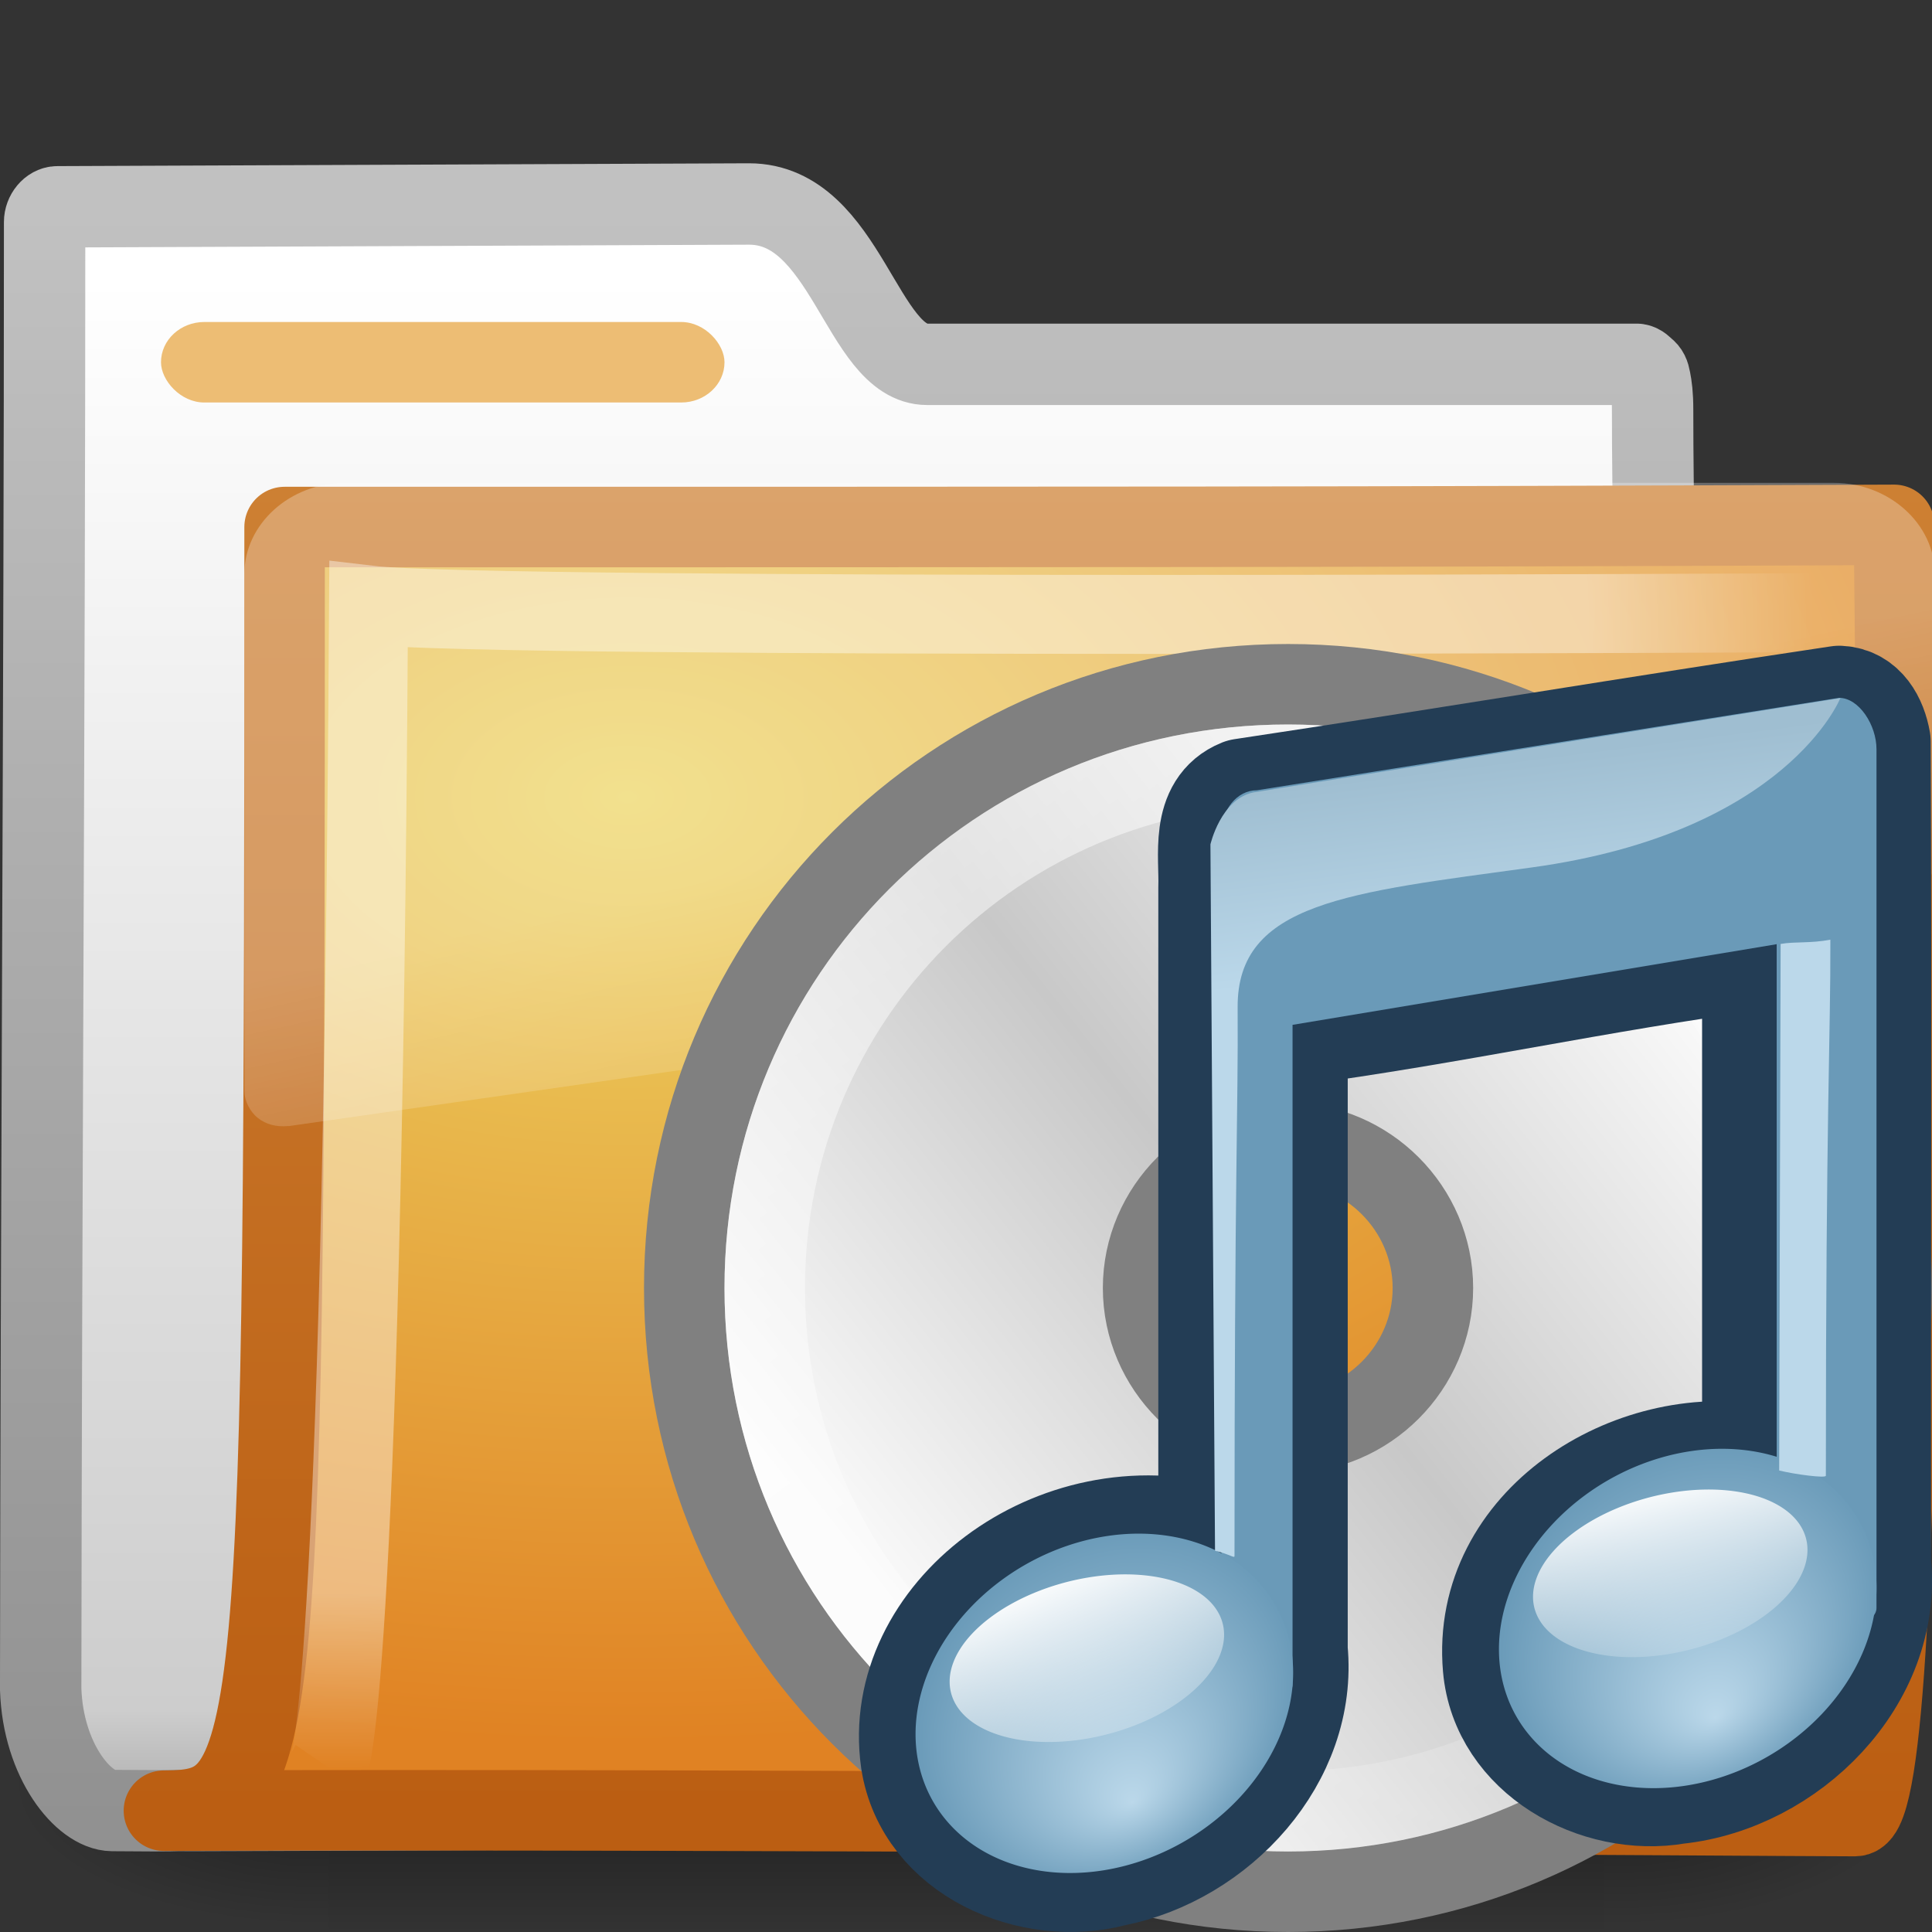 <?xml version="1.0" encoding="UTF-8" standalone="no"?>
<!-- Created with Inkscape (http://www.inkscape.org/) -->
<svg
   xmlns:svg="http://www.w3.org/2000/svg"
   xmlns="http://www.w3.org/2000/svg"
   xmlns:xlink="http://www.w3.org/1999/xlink"
   version="1.0"
   width="24"
   height="24"
   id="svg2">
  <rect width="100%" height="100%" fill="#333333" stroke="none"/>
  <defs
     id="defs4">
    <linearGradient
       x1="14.997"
       y1="11.188"
       x2="32.511"
       y2="34.307"
       id="aigrd1"
       gradientUnits="userSpaceOnUse">
      <stop
         id="stop3034"
         style="stop-color:#ebebeb;stop-opacity:1"
         offset="0" />
      <stop
         id="stop3036"
         style="stop-color:#ffffff;stop-opacity:1"
         offset="0.5" />
      <stop
         id="stop3038"
         style="stop-color:#ebebeb;stop-opacity:1"
         offset="1" />
    </linearGradient>
    <linearGradient
       x1="14.997"
       y1="11.188"
       x2="32.511"
       y2="34.307"
       id="linearGradient2834"
       xlink:href="#aigrd1"
       gradientUnits="userSpaceOnUse"
       gradientTransform="matrix(0.4,0,0,0.4,6.4,6.76)" />
    <linearGradient
       x1="12.274"
       y1="32.416"
       x2="35.391"
       y2="14.203"
       id="aigrd2"
       gradientUnits="userSpaceOnUse">
      <stop
         id="stop3043"
         style="stop-color:#fbfbfb;stop-opacity:1"
         offset="0" />
      <stop
         id="stop3045"
         style="stop-color:#c8c8c8;stop-opacity:1"
         offset="0.5" />
      <stop
         id="stop3047"
         style="stop-color:#fafafa;stop-opacity:1"
         offset="1" />
    </linearGradient>
    <linearGradient
       x1="12.274"
       y1="32.416"
       x2="35.391"
       y2="14.203"
       id="linearGradient2831"
       xlink:href="#aigrd2"
       gradientUnits="userSpaceOnUse"
       gradientTransform="matrix(0.429,0,0,0.429,5.714,6.1)" />
    <linearGradient
       id="linearGradient6036">
      <stop
         id="stop6038"
         style="stop-color:#ffffff;stop-opacity:1"
         offset="0" />
      <stop
         id="stop6040"
         style="stop-color:#ffffff;stop-opacity:0"
         offset="1" />
    </linearGradient>
    <linearGradient
       x1="10.502"
       y1="3.61"
       x2="48.799"
       y2="54.698"
       id="linearGradient2825"
       xlink:href="#linearGradient6036"
       gradientUnits="userSpaceOnUse"
       gradientTransform="matrix(0.328,0,0,0.328,8.006,7.792)" />
    <linearGradient
       x1="28.739"
       y1="144.117"
       x2="26.257"
       y2="125.391"
       id="linearGradient2811"
       xlink:href="#linearGradient2372"
       gradientUnits="userSpaceOnUse"
       gradientTransform="matrix(0.133,0,0,0.128,19.288,-6.817)" />
    <linearGradient
       id="linearGradient2372">
      <stop
         id="stop2374"
         style="stop-color:#bbd8ea;stop-opacity:1"
         offset="0" />
      <stop
         id="stop2376"
         style="stop-color:#9fbed1;stop-opacity:1"
         offset="1" />
    </linearGradient>
    <linearGradient
       x1="28.739"
       y1="144.117"
       x2="26.257"
       y2="125.391"
       id="linearGradient2809"
       xlink:href="#linearGradient2372"
       gradientUnits="userSpaceOnUse"
       gradientTransform="matrix(0.133,0,0,0.128,11.943,-5.909)" />
    <linearGradient
       x1="11.129"
       y1="51.807"
       x2="12.458"
       y2="61.909"
       id="linearGradient2807"
       xlink:href="#linearGradient3686"
       gradientUnits="userSpaceOnUse"
       gradientTransform="matrix(1.369,0,0,0.73,1.7724402e-6,1.5109092e-6)" />
    <linearGradient
       id="linearGradient3668">
      <stop
         id="stop3670"
         style="stop-color:#bbd8ea;stop-opacity:1"
         offset="0" />
      <stop
         id="stop3672"
         style="stop-color:#6496b5;stop-opacity:1"
         offset="1" />
    </linearGradient>
    <radialGradient
       cx="17.059"
       cy="41.059"
       r="5.738"
       fx="17.844"
       fy="44.178"
       id="radialGradient2805"
       xlink:href="#linearGradient3668"
       gradientUnits="userSpaceOnUse"
       gradientTransform="matrix(1,0,0,0.569,1.3843911e-6,17.677)" />
    <linearGradient
       id="linearGradient3686">
      <stop
         id="stop3688"
         style="stop-color:#ffffff;stop-opacity:1"
         offset="0" />
      <stop
         id="stop3690"
         style="stop-color:#ffffff;stop-opacity:0"
         offset="1" />
    </linearGradient>
    <linearGradient
       x1="16.574"
       y1="37.638"
       x2="18.515"
       y2="46.08"
       id="linearGradient2803"
       xlink:href="#linearGradient3686"
       gradientUnits="userSpaceOnUse"
       gradientTransform="translate(1.7724402e-6,1.5109092e-6)" />
    <linearGradient
       id="linearGradient7067">
      <stop
         id="stop7069"
         style="stop-color:#bbd8ea;stop-opacity:1"
         offset="0" />
      <stop
         id="stop7071"
         style="stop-color:#6496b5;stop-opacity:1"
         offset="1" />
    </linearGradient>
    <radialGradient
       cx="17.059"
       cy="41.059"
       r="5.738"
       fx="17.844"
       fy="44.178"
       id="radialGradient2801"
       xlink:href="#linearGradient7067"
       gradientUnits="userSpaceOnUse"
       gradientTransform="matrix(1,0,0,0.569,1.3843911e-6,17.677)" />
    <linearGradient
       id="linearGradient8265-821-176-38-919-66-249">
      <stop
         id="stop2687"
         style="stop-color:#ffffff;stop-opacity:0.275"
         offset="0" />
      <stop
         id="stop2689"
         style="stop-color:#ffffff;stop-opacity:0.078"
         offset="1" />
    </linearGradient>
    <linearGradient
       x1="18.031"
       y1="16.408"
       x2="20.055"
       y2="24.628"
       id="linearGradient3404"
       xlink:href="#linearGradient8265-821-176-38-919-66-249"
       gradientUnits="userSpaceOnUse" />
    <linearGradient
       id="linearGradient3752">
      <stop
         id="stop3754"
         style="stop-color:#ffffff;stop-opacity:1"
         offset="0" />
      <stop
         id="stop3760"
         style="stop-color:#ffffff;stop-opacity:1"
         offset="0.848" />
      <stop
         id="stop3756"
         style="stop-color:#ffffff;stop-opacity:0"
         offset="1" />
    </linearGradient>
    <radialGradient
       cx="4.02"
       cy="5.593"
       r="10.273"
       fx="4.02"
       fy="5.593"
       id="radialGradient3402"
       xlink:href="#linearGradient3752"
       gradientUnits="userSpaceOnUse"
       gradientTransform="matrix(-1.6802223e-2,1.394,-1.797,-2.1650729e-2,-5.366,-19.339)" />
    <linearGradient
       id="linearGradient3390-178-986-453">
      <stop
         id="stop3624"
         style="stop-color:#bb5e12;stop-opacity:1"
         offset="0" />
      <stop
         id="stop3626"
         style="stop-color:#cd8033;stop-opacity:1"
         offset="1" />
    </linearGradient>
    <linearGradient
       x1="9.705"
       y1="20.882"
       x2="9.705"
       y2="4.303"
       id="linearGradient3400"
       xlink:href="#linearGradient3390-178-986-453"
       gradientUnits="userSpaceOnUse"
       gradientTransform="matrix(0.995,0,0,0.995,-19.857,-19.778)" />
    <linearGradient
       id="linearGradient7012-661-145-733-759-865-745-661-970-94">
      <stop
         id="stop3618"
         style="stop-color:#edd563;stop-opacity:1"
         offset="0" />
      <stop
         id="stop3620"
         style="stop-color:#e08223;stop-opacity:1"
         offset="1" />
    </linearGradient>
    <radialGradient
       cx="7.819"
       cy="8.561"
       r="11.268"
       fx="7.819"
       fy="8.561"
       id="radialGradient3398"
       xlink:href="#linearGradient7012-661-145-733-759-865-745-661-970-94"
       gradientUnits="userSpaceOnUse"
       gradientTransform="matrix(1.69,0,0,1.044,-24.967,-20.534)" />
    <linearGradient
       id="linearGradient5157">
      <stop
         id="stop5159"
         style="stop-color:#c1c1c1;stop-opacity:1"
         offset="0" />
      <stop
         id="stop5161"
         style="stop-color:#909090;stop-opacity:1"
         offset="1" />
    </linearGradient>
    <linearGradient
       x1="9.876"
       y1="2.601"
       x2="9.876"
       y2="23.062"
       id="linearGradient3396"
       xlink:href="#linearGradient5157"
       gradientUnits="userSpaceOnUse"
       gradientTransform="translate(-19.518,-21.496)" />
    <linearGradient
       id="linearGradient11111">
      <stop
         id="stop11113"
         style="stop-color:#ffffff;stop-opacity:1"
         offset="0" />
      <stop
         id="stop11115"
         style="stop-color:#cdcdcd;stop-opacity:1"
         offset="0.91" />
      <stop
         id="stop11117"
         style="stop-color:#a1a1a1;stop-opacity:1"
         offset="1" />
    </linearGradient>
    <linearGradient
       x1="-28.531"
       y1="17.956"
       x2="-28.531"
       y2="37.503"
       id="linearGradient3394"
       xlink:href="#linearGradient11111"
       gradientUnits="userSpaceOnUse"
       gradientTransform="translate(14.86,-35.997)" />
    <radialGradient
       cx="605.714"
       cy="486.648"
       r="117.143"
       fx="605.714"
       fy="486.648"
       id="radialGradient3392"
       xlink:href="#linearGradient5060"
       gradientUnits="userSpaceOnUse"
       gradientTransform="matrix(-2.774,0,0,1.97,112.762,-872.885)" />
    <linearGradient
       id="linearGradient5060">
      <stop
         id="stop5062"
         style="stop-color:#000000;stop-opacity:1"
         offset="0" />
      <stop
         id="stop5064"
         style="stop-color:#000000;stop-opacity:0"
         offset="1" />
    </linearGradient>
    <radialGradient
       cx="605.714"
       cy="486.648"
       r="117.143"
       fx="605.714"
       fy="486.648"
       id="radialGradient3390"
       xlink:href="#linearGradient5060"
       gradientUnits="userSpaceOnUse"
       gradientTransform="matrix(2.774,0,0,1.97,-1891.633,-872.885)" />
    <linearGradient
       id="linearGradient5048">
      <stop
         id="stop5050"
         style="stop-color:#000000;stop-opacity:0"
         offset="0" />
      <stop
         id="stop5056"
         style="stop-color:#000000;stop-opacity:1"
         offset="0.5" />
      <stop
         id="stop5052"
         style="stop-color:#000000;stop-opacity:0"
         offset="1" />
    </linearGradient>
    <linearGradient
       x1="302.857"
       y1="366.648"
       x2="302.857"
       y2="609.505"
       id="linearGradient3388"
       xlink:href="#linearGradient5048"
       gradientUnits="userSpaceOnUse"
       gradientTransform="matrix(2.774,0,0,1.97,-1892.179,-872.885)" />
  </defs>
  <g
     id="layer1">
    <g
       transform="translate(3.630422e-2,-1.2165904e-7)"
       id="g2589">
      <g
         transform="translate(19.518,21.496)"
         id="g3377">
        <g
           transform="matrix(0.546,0,0,0.517,-20.52,-22.074)"
           id="g3490"
           style="stroke-width:1.883;stroke-miterlimit:4;stroke-dasharray:none">
          <g
             transform="matrix(2.165152e-2,0,0,1.485743e-2,43.008,42.685)"
             id="g5022"
             style="stroke-width:104.962;stroke-miterlimit:4;stroke-dasharray:none;display:inline">
            <rect
               width="1339.633"
               height="478.357"
               x="-1559.252"
               y="-150.697"
               id="rect2527"
               style="opacity:0.402;fill:url(#linearGradient3388);fill-opacity:1;fill-rule:nonzero;stroke:none;stroke-width:104.962;stroke-linecap:round;stroke-linejoin:miter;marker:none;marker-start:none;marker-mid:none;marker-end:none;stroke-miterlimit:4;stroke-dasharray:none;stroke-dashoffset:0;stroke-opacity:1;visibility:visible;display:inline;overflow:visible" />
            <path
               d="M -219.619,-150.68 C -219.619,-150.68 -219.619,327.65 -219.619,327.65 C -76.745,328.551 125.781,220.481 125.781,88.454 C 125.781,-43.572 -33.655,-150.68 -219.619,-150.68 z"
               id="path2529"
               style="opacity:0.402;fill:url(#radialGradient3390);fill-opacity:1;fill-rule:nonzero;stroke:none;stroke-width:104.962;stroke-linecap:round;stroke-linejoin:miter;marker:none;marker-start:none;marker-mid:none;marker-end:none;stroke-miterlimit:4;stroke-dasharray:none;stroke-dashoffset:0;stroke-opacity:1;visibility:visible;display:inline;overflow:visible" />
            <path
               d="M -1559.252,-150.68 C -1559.252,-150.68 -1559.252,327.65 -1559.252,327.65 C -1702.127,328.551 -1904.652,220.481 -1904.652,88.454 C -1904.652,-43.572 -1745.216,-150.68 -1559.252,-150.68 z"
               id="path2531"
               style="opacity:0.402;fill:url(#radialGradient3392);fill-opacity:1;fill-rule:nonzero;stroke:none;stroke-width:104.962;stroke-linecap:round;stroke-linejoin:miter;marker:none;marker-start:none;marker-mid:none;marker-end:none;stroke-miterlimit:4;stroke-dasharray:none;stroke-dashoffset:0;stroke-opacity:1;visibility:visible;display:inline;overflow:visible" />
          </g>
        </g>
        <path
           d="M -18.841,-18.927 C -18.926,-18.927 -19,-18.834 -19,-18.738 C -19,-12.869 -19.043,-6.494 -19.049,-0.513 C -19.02,0.382 -18.512,0.992 -18.159,0.995 C -17.146,1.004 -17.62,0.991 -17.111,0.995 C -10.64,0.979 -3.532,0.917 2.939,0.901 C 2.993,0.908 1.462,0.793 1.477,-0.545 C 1.477,-5.218 0.975,-11.732 0.975,-16.405 C 0.975,-16.592 0.96,-16.696 0.943,-16.782 C 0.931,-16.848 0.915,-16.881 0.88,-16.907 C 0.852,-16.932 0.825,-16.964 0.784,-16.97 L -8.036,-16.97 C -8.851,-16.97 -9.038,-18.962 -10.249,-18.962 L -18.841,-18.927 z"
           id="path3496"
           style="fill:url(#linearGradient3394);fill-opacity:1;stroke:url(#linearGradient3396);stroke-width:1.011;stroke-linecap:round;stroke-linejoin:round;stroke-miterlimit:4;stroke-dasharray:none;stroke-opacity:1;display:inline" />
        <path
           d="M -16.019,-14.949 C -5.449,-14.949 -2.988,-14.948 3.975,-14.976 C 3.975,-13.406 4.233,1.064 3.491,1.064 C 2.777,1.064 -10.555,0.969 -17.518,0.997 C -16.046,0.997 -16.019,0.375 -16.019,-14.949 z"
           id="path3498"
           style="fill:url(#radialGradient3398);fill-opacity:1;stroke:url(#linearGradient3400);stroke-width:1;stroke-linecap:round;stroke-linejoin:round;stroke-miterlimit:4;stroke-dasharray:none;stroke-opacity:1;display:inline" />
        <path
           d="M 3.421,-13.887 C 3.421,-13.887 -13.411,-13.794 -14.976,-13.98 C -15.059,-0.15 -15.477,0.459 -15.477,0.459"
           id="path3211"
           style="opacity:0.4;fill:none;fill-rule:evenodd;stroke:url(#radialGradient3402);stroke-width:0.981;stroke-linecap:butt;stroke-linejoin:miter;stroke-miterlimit:4;stroke-dasharray:none;stroke-opacity:1;display:inline" />
        <path
           d="M 3.219,5.344 C 1.68,5.344 0.406,6.617 0.406,8.156 L 0.406,24.156 C 0.412,24.442 0.555,24.769 0.781,24.969 C 1.008,25.169 1.297,25.253 1.625,25.219 C 1.635,25.219 1.646,25.219 1.656,25.219 L 46.656,18.094 C 47.178,18.011 47.586,17.559 47.594,17.031 L 47.594,8.156 C 47.594,6.617 46.32,5.344 44.781,5.344 L 3.219,5.344 z"
           transform="matrix(0.445,0,0,0.402,-16.699,-17.646)"
           id="path2608"
           style="opacity:1;fill:url(#linearGradient3404);fill-opacity:1;fill-rule:evenodd;stroke:none;stroke-width:1.002;stroke-linecap:round;stroke-linejoin:round;stroke-miterlimit:4;stroke-dasharray:none;stroke-dashoffset:0;stroke-opacity:1" />
      </g>
    </g>
    <rect
       width="7"
       height="1"
       rx="0.538"
       ry="0.5"
       x="2"
       y="4"
       id="rect2545"
       style="opacity:1;fill:#edbd74;fill-opacity:1;fill-rule:nonzero;stroke:none;stroke-width:1;stroke-linecap:butt;stroke-linejoin:miter;marker:none;marker-start:none;marker-mid:none;marker-end:none;stroke-miterlimit:4;stroke-dasharray:none;stroke-dashoffset:0;stroke-opacity:1;visibility:visible;display:block;overflow:visible;enable-background:accumulate" />
  </g>
  <path
     d="M 16,9 C 12.12,9 9,12.12 9,16 C 9,19.88 12.12,23 16,23 C 19.88,23 23,19.88 23,16 C 23,12.12 19.88,9 16,9 L 16,9 z M 16,17.68 C 15.08,17.68 14.32,16.92 14.32,16 C 14.32,15.08 15.08,14.32 16,14.32 C 16.92,14.32 17.68,15.08 17.68,16 C 17.68,16.92 16.92,17.68 16,17.68 z"
     id="path3040"
     style="fill:url(#linearGradient2834);fill-rule:nonzero;stroke:none;stroke-miterlimit:4;display:inline" />
  <path
     d="M 16,8.5 C 11.843,8.5 8.5,11.843 8.5,16 C 8.5,20.157 11.843,23.5 16,23.5 C 20.157,23.5 23.5,20.157 23.5,16 C 23.5,11.843 20.157,8.5 16,8.5 L 16,8.5 z M 16,17.8 C 15.014,17.8 14.2,16.986 14.2,16 C 14.2,15.014 15.014,14.2 16,14.2 C 16.986,14.2 17.8,15.014 17.8,16 C 17.8,16.986 16.986,17.8 16,17.8 z"
     id="path3049"
     style="fill:url(#linearGradient2831);fill-rule:nonzero;stroke:#808080;stroke-width:1;stroke-miterlimit:4;stroke-opacity:1;display:inline" />
  <path
     d="M 16,9.5 C 12.397,9.5 9.5,12.397 9.5,16 C 9.5,19.603 12.397,22.5 16,22.5 C 19.603,22.5 22.5,19.603 22.5,16 C 22.5,12.397 19.603,9.5 16,9.5 L 16,9.5 z"
     id="path5264"
     style="opacity:0.546;fill:none;fill-rule:nonzero;stroke:url(#linearGradient2825);stroke-width:1;stroke-miterlimit:4;stroke-opacity:1;display:inline" />
  <g
     transform="translate(5.345206e-2,-0.291)"
     id="g2950"
     style="display:inline">
    <path
       d="M 23.109,19.527 L 22.722,16.58"
       id="path2702"
       style="fill:none;fill-rule:evenodd;stroke:none;stroke-width:0.75;stroke-linecap:square;stroke-linejoin:round;stroke-miterlimit:4;stroke-dasharray:none;stroke-opacity:0.581;display:inline" />
    <path
       d="M 22.795,9.008 C 20.22,9.393 17.96,9.774 15.385,10.161 C 14.927,10.346 15.044,10.918 15.031,11.313 C 15.031,14.018 15.031,16.724 15.031,19.429 C 13.085,18.876 11.084,20.411 11.333,22.157 C 11.501,23.253 12.771,23.795 13.77,23.528 C 15.024,23.282 16.123,22.106 15.993,20.787 C 15.993,18.22 15.993,15.653 15.993,13.085 C 17.983,12.818 19.796,12.411 21.786,12.143 C 21.786,14.17 21.786,16.407 21.786,18.434 C 20.249,18.156 18.417,19.285 18.565,20.997 C 18.656,22.046 19.799,22.672 20.776,22.503 C 22.135,22.358 23.383,21.119 23.24,19.708 C 23.235,16.307 23.25,12.903 23.235,9.504 C 23.194,9.267 23.065,9.02 22.795,9.008 z"
       id="path2706"
       style="fill:#6a9ab8;fill-opacity:1;stroke:#233d55;stroke-width:1.391;stroke-linecap:round;stroke-linejoin:round;stroke-miterlimit:4;stroke-dasharray:none;stroke-opacity:1;display:inline" />
    <path
       d="M 22.792,8.96 L 15.561,10.108 C 15.313,10.108 15.119,10.348 15.119,10.647 L 15.119,19.985 C 14.974,19.939 14.433,20.012 14.268,19.996 C 14.256,19.995 14.244,19.997 14.233,19.996 C 14.165,19.991 14.093,19.985 14.023,19.985 C 13.907,19.985 13.785,19.991 13.662,20.008 C 12.511,20.171 11.578,21.017 11.578,21.897 C 11.578,22.337 11.806,22.706 12.183,22.941 C 12.372,23.059 12.598,23.142 12.847,23.187 C 13.096,23.233 13.374,23.24 13.662,23.199 C 13.802,23.179 13.937,23.144 14.07,23.105 C 14.121,23.09 14.171,23.064 14.221,23.047 C 14.301,23.018 14.39,22.999 14.466,22.964 C 14.471,22.962 14.472,22.955 14.477,22.953 C 14.717,22.841 14.934,22.705 15.118,22.542 C 15.126,22.535 15.133,22.526 15.141,22.519 C 15.227,22.441 15.304,22.359 15.374,22.272 C 15.381,22.264 15.39,22.258 15.397,22.249 C 15.423,22.216 15.432,22.177 15.455,22.143 C 15.5,22.079 15.549,22.023 15.584,21.956 C 15.587,21.948 15.591,21.94 15.595,21.932 C 15.637,21.848 15.663,21.761 15.688,21.674 C 15.692,21.662 15.697,21.651 15.7,21.639 C 15.701,21.635 15.699,21.631 15.7,21.627 C 15.713,21.575 15.728,21.527 15.735,21.475 C 15.74,21.436 15.745,21.397 15.747,21.357 L 15.863,21.357 C 15.94,21.357 16.003,21.295 16.003,21.217 L 16.003,13.022 L 22.017,12.02 L 22.017,19.035 C 21.703,18.934 21.299,19.002 20.905,19.058 C 19.754,19.221 18.821,20.055 18.821,20.935 C 18.821,21.815 19.754,22.4 20.905,22.237 C 22.031,22.078 22.949,21.265 22.99,20.407 L 23.118,20.407 C 23.195,20.407 23.257,20.344 23.257,20.266 L 23.257,11.972 L 23.257,11.468 L 23.257,9.598 C 23.257,9.299 23.04,8.96 22.792,8.96 z"
       id="path2708"
       style="fill:#6a9ab8;fill-opacity:1;stroke:none;stroke-width:0.75;stroke-linecap:round;stroke-linejoin:round;stroke-miterlimit:4;stroke-dasharray:none;stroke-opacity:1;display:inline" />
    <path
       d="M 22.353,41.059 A 5.294,2.824 0 1 1 11.765,41.059 A 5.294,2.824 0 1 1 22.353,41.059 z"
       transform="matrix(0.443,-7.2335431e-2,0,0.734,6.108,-7.453)"
       id="path2712"
       style="fill:url(#radialGradient2801);fill-opacity:1;stroke:none;stroke-width:1.048;stroke-linecap:round;stroke-linejoin:round;stroke-miterlimit:4;stroke-dasharray:none;stroke-opacity:1;display:inline" />
    <path
       d="M 22.353,41.059 A 5.294,2.824 0 1 1 11.765,41.059 A 5.294,2.824 0 1 1 22.353,41.059 z"
       transform="matrix(0.322,-5.4999585e-2,0,0.354,7.955,7.293)"
       id="path2714"
       style="fill:url(#linearGradient2803);fill-opacity:1;stroke:none;stroke-width:1.768;stroke-linecap:round;stroke-linejoin:round;stroke-miterlimit:4;stroke-dasharray:none;stroke-opacity:0.296;display:inline" />
    <path
       d="M 22.353,41.059 A 5.294,2.824 0 1 1 11.765,41.059 A 5.294,2.824 0 1 1 22.353,41.059 z"
       transform="matrix(0.443,-7.2335431e-2,0,0.734,13.355,-8.507)"
       id="path2716"
       style="fill:url(#radialGradient2805);fill-opacity:1;stroke:none;stroke-width:1.048;stroke-linecap:round;stroke-linejoin:round;stroke-miterlimit:4;stroke-dasharray:none;stroke-opacity:1;display:inline" />
    <path
       d="M 22.353,41.059 A 5.294,2.824 0 1 1 11.765,41.059 A 5.294,2.824 0 1 1 22.353,41.059 z"
       transform="matrix(0.322,-5.4999585e-2,0,0.354,15.202,6.239)"
       id="path2718"
       style="fill:url(#linearGradient2807);fill-opacity:1;stroke:none;stroke-width:1.768;stroke-linecap:round;stroke-linejoin:round;stroke-miterlimit:4;stroke-dasharray:none;stroke-opacity:0.296;display:inline" />
    <path
       d="M 15.04,19.555 L 14.983,10.78 C 14.983,10.78 15.111,10.219 15.515,10.135 C 15.678,10.108 22.808,8.963 22.808,8.963 C 22.808,8.963 22.143,10.632 18.972,11.067 C 16.704,11.379 15.313,11.5 15.321,12.805 C 15.329,14.123 15.282,14.82 15.282,19.619 C 15.282,19.654 15.235,19.602 15.04,19.555 z"
       id="path2720"
       style="fill:url(#linearGradient2809);fill-opacity:1;fill-rule:evenodd;stroke:none;stroke-width:0.75;stroke-linecap:butt;stroke-linejoin:round;stroke-miterlimit:4;stroke-dasharray:none;stroke-opacity:1;display:inline" />
    <path
       d="M 22.048,18.558 L 22.066,12.017 C 22.253,11.985 22.432,12.012 22.684,11.964 C 22.688,13.185 22.628,14.008 22.628,18.623 C 22.628,18.657 22.242,18.606 22.048,18.558 z"
       id="path3996"
       style="fill:url(#linearGradient2811);fill-opacity:1;fill-rule:evenodd;stroke:none;stroke-width:0.75;stroke-linecap:butt;stroke-linejoin:round;stroke-miterlimit:4;stroke-dasharray:none;stroke-opacity:1;display:inline" />
  </g>
</svg>
